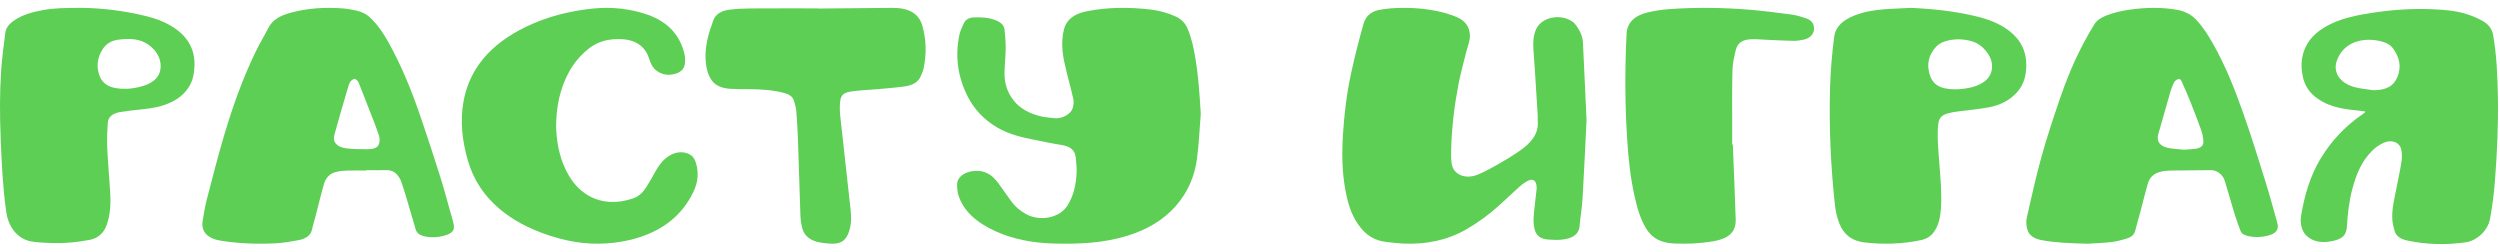 <svg width="318" height="32" viewBox="0 0 318 32" fill="none" xmlns="http://www.w3.org/2000/svg">
<path d="M21.616 3.211C20.695 2.686 19.677 2.316 18.594 2.052C15.715 1.343 12.768 1.012 10.364 1C8.324 1 6.89 1.024 5.478 1.281C4.041 1.543 2.68 1.92 1.581 2.76C1.076 3.147 0.752 3.612 0.681 4.153C0.474 5.764 0.253 7.377 0.145 8.996C-0.047 11.855 -0.029 14.718 0.085 17.58C0.211 20.689 0.348 23.799 0.785 26.891C0.908 27.77 1.189 28.618 1.785 29.379C2.359 30.109 3.155 30.616 4.23 30.752C5.053 30.858 5.894 30.894 6.729 30.92C8.291 30.966 9.829 30.805 11.352 30.522C11.867 30.428 12.283 30.248 12.648 29.958C13.3 29.429 13.557 28.755 13.743 28.061C14.033 26.992 14.09 25.902 14.033 24.814C13.923 22.793 13.731 20.776 13.635 18.756C13.588 17.712 13.644 16.66 13.71 15.616C13.758 14.845 14.366 14.408 15.281 14.254C15.982 14.139 16.691 14.053 17.4 13.976C18.516 13.856 19.636 13.757 20.689 13.423C22.107 12.972 23.235 12.266 23.966 11.157C24.543 10.28 24.702 9.342 24.738 8.391C24.822 6.246 23.849 4.477 21.616 3.211ZM18.387 10.871C17.538 11.162 16.658 11.289 16.11 11.294C14.007 11.356 12.95 10.713 12.564 9.354C12.253 8.251 12.438 7.185 13.1 6.196C13.504 5.586 14.15 5.164 15.045 5.048C16.484 4.861 17.867 4.895 18.998 5.769C19.953 6.508 20.458 7.425 20.437 8.477C20.413 9.603 19.722 10.415 18.387 10.871Z" fill="#5CCF54"/>
<path d="M57.677 28.377C57.553 27.847 57.389 27.325 57.237 26.8C56.838 25.394 56.472 23.98 56.03 22.581C55.209 19.989 54.369 17.398 53.484 14.818C52.397 11.642 51.139 8.505 49.467 5.479C48.823 4.313 48.086 3.182 47.032 2.195C46.59 1.779 46.029 1.505 45.382 1.358C44.79 1.222 44.18 1.111 43.567 1.065C41.325 0.898 39.116 1.041 36.976 1.617C35.688 1.963 34.644 2.514 34.127 3.564C33.641 4.548 33.043 5.501 32.563 6.49C30.86 9.983 29.593 13.579 28.512 17.212C27.704 19.923 27.013 22.659 26.304 25.39C26.072 26.294 25.916 27.211 25.774 28.125C25.564 29.47 26.403 30.355 28.094 30.619C30.389 30.977 32.712 31.071 35.041 30.95C36.019 30.899 36.998 30.727 37.958 30.551C38.924 30.374 39.565 29.917 39.714 29.102C39.804 28.609 39.977 28.123 40.104 27.634C40.467 26.241 40.795 24.841 41.191 23.455C41.402 22.719 41.836 22.061 42.876 21.839C43.3 21.747 43.753 21.708 44.196 21.696C44.985 21.675 45.778 21.692 46.571 21.692V21.645C47.413 21.645 48.256 21.66 49.098 21.641C49.801 21.626 50.275 21.89 50.607 22.335C50.78 22.565 50.938 22.814 51.028 23.07C51.276 23.774 51.495 24.483 51.706 25.194C52.102 26.524 52.48 27.854 52.877 29.184C53.041 29.741 53.555 30 54.239 30.111C54.964 30.229 55.683 30.188 56.367 30.014C57.621 29.695 57.888 29.269 57.677 28.377ZM46.779 18.98C45.868 18.985 44.945 18.98 44.05 18.869C42.839 18.716 42.285 18.08 42.532 17.159C43.087 15.11 43.688 13.069 44.298 11.03C44.409 10.653 44.515 10.232 45.078 10.017C45.552 10.191 45.623 10.51 45.738 10.798C46.379 12.411 47.008 14.029 47.633 15.645C47.825 16.141 48.002 16.641 48.175 17.142C48.225 17.29 48.262 17.442 48.274 17.594C48.352 18.521 47.996 18.975 46.779 18.98Z" fill="#5CCF54"/>
<path d="M70.73 16.027C70.792 17.83 71.059 19.705 71.919 21.5C72.487 22.683 73.226 23.789 74.465 24.636C76.346 25.926 78.592 25.908 80.544 25.232C81.391 24.939 81.877 24.323 82.281 23.694C82.692 23.051 83.044 22.386 83.416 21.728C83.813 21.026 84.292 20.363 85.045 19.866C85.857 19.332 86.835 19.197 87.643 19.599C88.129 19.84 88.341 20.189 88.478 20.596C88.921 21.893 88.794 23.178 88.197 24.416C86.603 27.729 83.66 29.881 79.263 30.699C76.479 31.217 73.735 31.054 71.029 30.303C68.285 29.539 65.831 28.433 63.787 26.773C61.577 24.981 60.208 22.834 59.514 20.422C58.797 17.939 58.503 15.419 58.963 12.881C59.709 8.755 62.376 5.608 66.864 3.43C69.498 2.151 72.369 1.394 75.436 1.086C77.822 0.848 80.137 1.104 82.32 1.853C85.081 2.801 86.525 4.593 87.063 6.875C87.161 7.292 87.164 7.734 87.105 8.157C87.021 8.778 86.584 9.218 85.798 9.413C84.954 9.62 84.204 9.49 83.552 9.019C83.093 8.688 82.862 8.255 82.689 7.794C82.578 7.499 82.49 7.196 82.353 6.908C81.812 5.784 80.753 5.103 79.269 4.992C77.636 4.87 76.144 5.196 74.912 6.162C73.328 7.403 72.369 8.913 71.721 10.56C71.036 12.3 70.762 14.098 70.736 16.02L70.73 16.027Z" fill="#5CCF54"/>
<path d="M104.032 1.087C107.173 1.056 110.313 1.018 113.453 1C113.962 0.998 114.49 1.031 114.977 1.14C116.301 1.435 117.016 2.215 117.306 3.214C117.834 5.044 117.876 6.898 117.47 8.748C117.405 9.043 117.26 9.328 117.151 9.617C116.838 10.459 116.036 10.866 115.012 11.003C113.872 11.155 112.719 11.242 111.569 11.346C110.574 11.435 109.569 11.473 108.577 11.593C107.279 11.748 106.941 12.043 106.854 13.052C106.809 13.593 106.815 14.142 106.873 14.684C107.308 18.708 107.769 22.729 108.203 26.753C108.316 27.806 108.29 28.853 107.83 29.865C107.446 30.706 106.78 31.054 105.656 30.993C105.247 30.97 104.834 30.927 104.432 30.866C103.102 30.66 102.29 30.022 102.035 28.985C101.913 28.492 101.836 27.986 101.816 27.483C101.7 24.234 101.613 20.983 101.501 17.732C101.459 16.542 101.391 15.35 101.291 14.163C101.253 13.703 101.124 13.245 100.982 12.795C100.824 12.284 100.373 11.994 99.736 11.824C98.325 11.445 96.869 11.361 95.4 11.344C94.576 11.333 93.751 11.346 92.93 11.3C91.964 11.244 91.094 10.957 90.585 10.289C90.276 9.882 90.067 9.404 89.951 8.936C89.619 7.592 89.716 6.237 90.012 4.9C90.183 4.127 90.46 3.367 90.727 2.609C91.014 1.803 91.761 1.359 92.772 1.234C93.632 1.13 94.511 1.079 95.381 1.074C98.264 1.054 101.147 1.066 104.029 1.066C104.029 1.074 104.029 1.079 104.029 1.087H104.032Z" fill="#5CCF54"/>
<path d="M152.742 14.427C152.588 16.343 152.508 18.267 152.257 20.174C151.969 22.34 151.156 24.386 149.559 26.203C148 27.978 145.914 29.216 143.384 29.994C140.355 30.927 137.189 31.07 133.986 30.975C131.409 30.895 128.939 30.456 126.69 29.442C124.333 28.379 122.549 26.92 121.893 24.765C121.77 24.362 121.756 23.931 121.743 23.511C121.696 21.997 123.985 21.357 125.394 21.952C126.168 22.279 126.629 22.807 127.044 23.381C127.587 24.133 128.115 24.89 128.661 25.642C129.12 26.272 129.732 26.801 130.485 27.22C132.276 28.219 134.772 27.725 135.763 26.174C136.613 24.842 136.878 23.402 136.945 21.938C136.975 21.309 136.894 20.674 136.834 20.041C136.751 19.191 136.245 18.639 135.114 18.46C133.936 18.274 132.774 18.02 131.603 17.791C129.909 17.462 128.259 17.058 126.834 16.21C125.137 15.206 123.935 13.899 123.142 12.373C121.827 9.833 121.468 7.19 122.027 4.48C122.138 3.946 122.375 3.42 122.623 2.912C122.831 2.492 123.276 2.237 123.861 2.213C124.855 2.174 125.836 2.224 126.74 2.612C127.319 2.859 127.717 3.226 127.774 3.746C127.861 4.544 127.935 5.343 127.925 6.143C127.915 7.198 127.787 8.253 127.774 9.307C127.757 10.53 128.089 11.691 128.915 12.753C129.745 13.819 130.957 14.462 132.436 14.81C132.945 14.929 133.491 14.951 134.016 15.022C135.211 15.19 136.275 14.414 136.456 13.729C136.556 13.346 136.607 12.926 136.52 12.546C136.168 10.989 135.71 9.446 135.378 7.883C135.09 6.526 134.993 5.157 135.325 3.786C135.636 2.498 136.633 1.756 138.206 1.44C140.894 0.898 143.612 0.901 146.333 1.209C147.477 1.339 148.572 1.65 149.569 2.11C150.306 2.447 150.778 2.984 151.055 3.632C151.591 4.881 151.849 6.175 152.063 7.471C152.448 9.778 152.595 12.097 152.735 14.427H152.742Z" fill="#5CCF54"/>
<path d="M201.808 15.302C201.643 18.602 201.496 21.918 201.302 25.232C201.233 26.416 201.017 27.597 200.918 28.781C200.823 29.957 199.775 30.353 198.729 30.474C198.146 30.541 197.532 30.517 196.939 30.472C195.966 30.398 195.442 30 195.226 29.241C194.962 28.304 195.085 27.364 195.19 26.425C195.277 25.654 195.373 24.886 195.45 24.117C195.471 23.913 195.468 23.7 195.427 23.498C195.295 22.841 194.867 22.691 194.193 23.078C193.866 23.265 193.564 23.486 193.297 23.726C192.399 24.535 191.537 25.367 190.638 26.174C189.405 27.282 188.051 28.285 186.539 29.16C184.119 30.562 181.4 31.117 178.433 30.98C177.72 30.946 177.007 30.854 176.301 30.771C174.872 30.602 173.869 29.941 173.118 29.013C172.24 27.934 171.734 26.738 171.42 25.493C170.731 22.774 170.65 20.027 170.815 17.271C170.974 14.612 171.288 11.965 171.854 9.344C172.309 7.228 172.851 5.121 173.441 3.024C173.702 2.097 174.393 1.38 175.711 1.212C176.136 1.157 176.558 1.084 176.984 1.055C178.882 0.927 180.771 1.017 182.619 1.373C183.517 1.546 184.407 1.807 185.227 2.142C186.38 2.609 186.922 3.418 186.973 4.45C187.009 5.185 186.692 5.859 186.518 6.561C186.183 7.908 185.802 9.253 185.539 10.61C185.015 13.331 184.673 16.071 184.595 18.825C184.578 19.501 184.548 20.184 184.658 20.851C184.889 22.238 186.422 22.86 188.003 22.2C188.866 21.84 189.68 21.399 190.471 20.945C191.456 20.381 192.429 19.797 193.339 19.162C194.747 18.177 195.747 17.013 195.6 15.43C195.576 15.186 195.612 14.939 195.597 14.695C195.477 12.738 195.358 10.779 195.232 8.822C195.172 7.899 195.085 6.978 195.04 6.056C195.001 5.261 195.052 4.471 195.397 3.712C196.085 2.194 198.439 1.686 199.993 2.735C200.224 2.889 200.403 3.107 200.55 3.318C201.014 3.985 201.32 4.689 201.353 5.465C201.496 8.743 201.658 12.019 201.811 15.319L201.808 15.302Z" fill="#5CCF54"/>
<path d="M289.668 28.322C289.177 26.599 288.718 24.868 288.181 23.152C287.285 20.281 286.394 17.405 285.395 14.556C284.322 11.498 283.14 8.465 281.489 5.555C280.881 4.482 280.229 3.426 279.32 2.481C278.706 1.838 277.903 1.422 276.891 1.244C274.924 0.9 272.951 0.946 270.981 1.217C269.929 1.36 268.905 1.592 267.946 1.966C267.289 2.225 266.721 2.568 266.404 3.09C265.917 3.888 265.449 4.695 265.018 5.512C263.795 7.822 262.821 10.203 261.999 12.615C261.18 15.027 260.37 17.444 259.693 19.882C258.971 22.488 258.387 25.12 257.795 27.747C257.692 28.206 257.751 28.709 257.872 29.17C258.071 29.941 258.75 30.376 259.737 30.555C261.49 30.872 263.268 30.947 265.548 31C266.243 30.956 267.437 30.918 268.61 30.785C269.308 30.703 269.997 30.502 270.655 30.292C271.176 30.125 271.493 29.787 271.604 29.328C271.806 28.498 272.057 27.677 272.278 26.85C272.582 25.705 272.864 24.552 273.183 23.409C273.484 22.338 274.235 21.833 275.625 21.719C275.796 21.705 275.97 21.695 276.143 21.693C277.831 21.676 279.516 21.666 281.201 21.644C281.601 21.64 281.917 21.751 282.209 21.951C282.637 22.244 282.879 22.623 283.003 23.036C283.438 24.455 283.828 25.881 284.263 27.3C284.474 27.991 284.738 28.67 284.986 29.352C285.128 29.746 285.519 29.937 285.997 30.038C286.835 30.215 287.676 30.181 288.489 29.97C289.562 29.695 289.913 29.183 289.668 28.322ZM279.203 18.937C278.79 18.998 278.365 19 277.806 19.039C277.326 18.995 276.702 18.966 276.097 18.877C274.75 18.679 274.248 18.017 274.555 16.98C275.079 15.203 275.566 13.42 276.084 11.641C276.199 11.249 276.342 10.858 276.537 10.488C276.63 10.314 276.857 10.101 277.068 10.065C277.397 10.009 277.478 10.3 277.564 10.488C277.927 11.305 278.287 12.122 278.616 12.946C279.085 14.118 279.544 15.295 279.963 16.48C280.13 16.956 280.248 17.456 280.27 17.949C280.295 18.551 279.963 18.826 279.203 18.937Z" fill="#5CCF54"/>
<path d="M317.735 12.489C317.687 9.824 317.592 7.157 317.136 4.509C317.008 3.77 316.623 3.146 315.871 2.713C315.291 2.381 314.65 2.094 313.991 1.869C312.483 1.35 310.863 1.228 309.242 1.169C306.716 1.076 304.211 1.249 301.736 1.633C299.981 1.906 298.235 2.239 296.669 2.959C295.079 3.688 293.852 4.676 293.228 6.076C292.653 7.373 292.646 8.691 292.988 10.02C293.248 11.041 293.866 11.908 294.871 12.595C296.085 13.43 297.542 13.793 299.099 13.965C299.685 14.032 300.272 14.105 300.853 14.174C300.84 14.255 300.846 14.281 300.834 14.291C300.734 14.372 300.634 14.453 300.525 14.527C298.243 16.084 296.523 17.974 295.223 20.108C293.825 22.4 293.147 24.849 292.714 27.347C292.588 28.068 292.641 28.796 293.005 29.485C293.095 29.655 293.219 29.823 293.37 29.968C294.254 30.811 295.424 30.915 296.662 30.666C297.975 30.404 298.454 29.895 298.524 28.836C298.631 27.181 298.805 25.53 299.251 23.907C299.718 22.224 300.339 20.582 301.713 19.198C302.105 18.804 302.608 18.439 303.153 18.186C304.234 17.688 305.273 18.101 305.452 19.076C305.545 19.58 305.543 20.107 305.463 20.61C305.269 21.819 305.006 23.019 304.77 24.224C304.525 25.464 304.213 26.702 304.309 27.967C304.344 28.456 304.461 28.948 304.608 29.425C304.803 30.056 305.379 30.412 306.156 30.581C308.626 31.125 311.121 31.177 313.63 30.824C314.202 30.742 314.698 30.518 315.144 30.201C316.068 29.539 316.575 28.695 316.744 27.766C317.024 26.224 317.23 24.667 317.349 23.11C317.625 19.574 317.792 16.033 317.735 12.489ZM304.972 9.745C304.482 10.977 303.516 11.48 301.855 11.474C301.102 11.357 300.325 11.29 299.6 11.108C297.577 10.602 296.647 9.116 297.313 7.534C297.42 7.283 297.542 7.032 297.7 6.8C299.014 4.853 301.582 4.817 303.239 5.365C303.719 5.524 304.112 5.78 304.374 6.13C305.224 7.268 305.474 8.479 304.972 9.745Z" fill="#5CCF54"/>
<path d="M255.616 3.96C254.436 3.033 252.994 2.474 251.433 2.092C248.714 1.427 245.916 1.132 243.076 1C241.942 1.06 240.808 1.096 239.677 1.18C238.373 1.281 237.1 1.495 235.911 1.96C234.442 2.539 233.474 3.353 233.298 4.747C233.032 6.874 232.845 9.004 232.784 11.14C232.642 16.143 232.863 21.136 233.41 26.12C233.495 26.912 233.682 27.714 233.985 28.47C234.475 29.701 235.422 30.631 237.173 30.837C239.571 31.118 241.942 31.044 244.292 30.554C245.097 30.388 245.65 30.018 246.037 29.447C246.679 28.492 246.827 27.452 246.893 26.401C247.008 24.528 246.824 22.663 246.685 20.798C246.579 19.389 246.431 17.975 246.485 16.568C246.552 14.875 246.715 14.451 249.337 14.139C250.556 13.992 251.784 13.872 252.979 13.651C254.461 13.38 255.67 12.734 256.563 11.74C257.5 10.696 257.739 9.498 257.742 8.262C257.751 6.617 257.131 5.148 255.616 3.96ZM253.366 8.814C253.218 9.844 252.476 10.523 251.33 10.936C250.441 11.258 249.479 11.351 248.702 11.363C246.763 11.351 245.829 10.768 245.435 9.421C245.067 8.151 245.315 6.953 246.31 5.904C246.582 5.616 247.023 5.374 247.45 5.244C248.517 4.923 249.618 4.927 250.713 5.218C251.56 5.441 252.15 5.924 252.613 6.483C253.187 7.182 253.49 7.959 253.366 8.814Z" fill="#5CCF54"/>
<path d="M220.415 18.377C220.54 21.551 220.681 24.727 220.781 27.903C220.812 28.827 220.522 29.699 219.444 30.233C218.975 30.467 218.403 30.608 217.853 30.703C216.235 30.976 214.595 31.045 212.939 30.974C211.239 30.903 210.098 30.253 209.392 29.075C208.614 27.779 208.239 26.399 207.927 25.005C207.39 22.616 207.137 20.205 206.98 17.788C206.768 14.536 206.699 11.284 206.768 8.03C206.793 6.792 206.84 5.551 206.899 4.313C206.965 2.919 207.865 1.981 209.602 1.574C210.455 1.374 211.348 1.232 212.239 1.167C215.654 0.916 219.075 0.957 222.487 1.232C224.296 1.379 226.095 1.615 227.889 1.851C228.495 1.932 229.086 2.115 229.657 2.3C230.457 2.561 230.782 3.036 230.738 3.741C230.701 4.347 230.229 4.857 229.46 5.035C229.035 5.132 228.576 5.201 228.136 5.196C227.039 5.179 225.942 5.113 224.846 5.066C224.199 5.04 223.549 4.976 222.902 4.986C221.699 5.003 221.031 5.408 220.803 6.324C220.593 7.158 220.406 8.008 220.375 8.854C220.306 10.868 220.337 12.881 220.331 14.894C220.328 16.057 220.331 17.217 220.331 18.38C220.359 18.38 220.387 18.38 220.415 18.38V18.377Z" fill="#5CCF54"/>
</svg>
